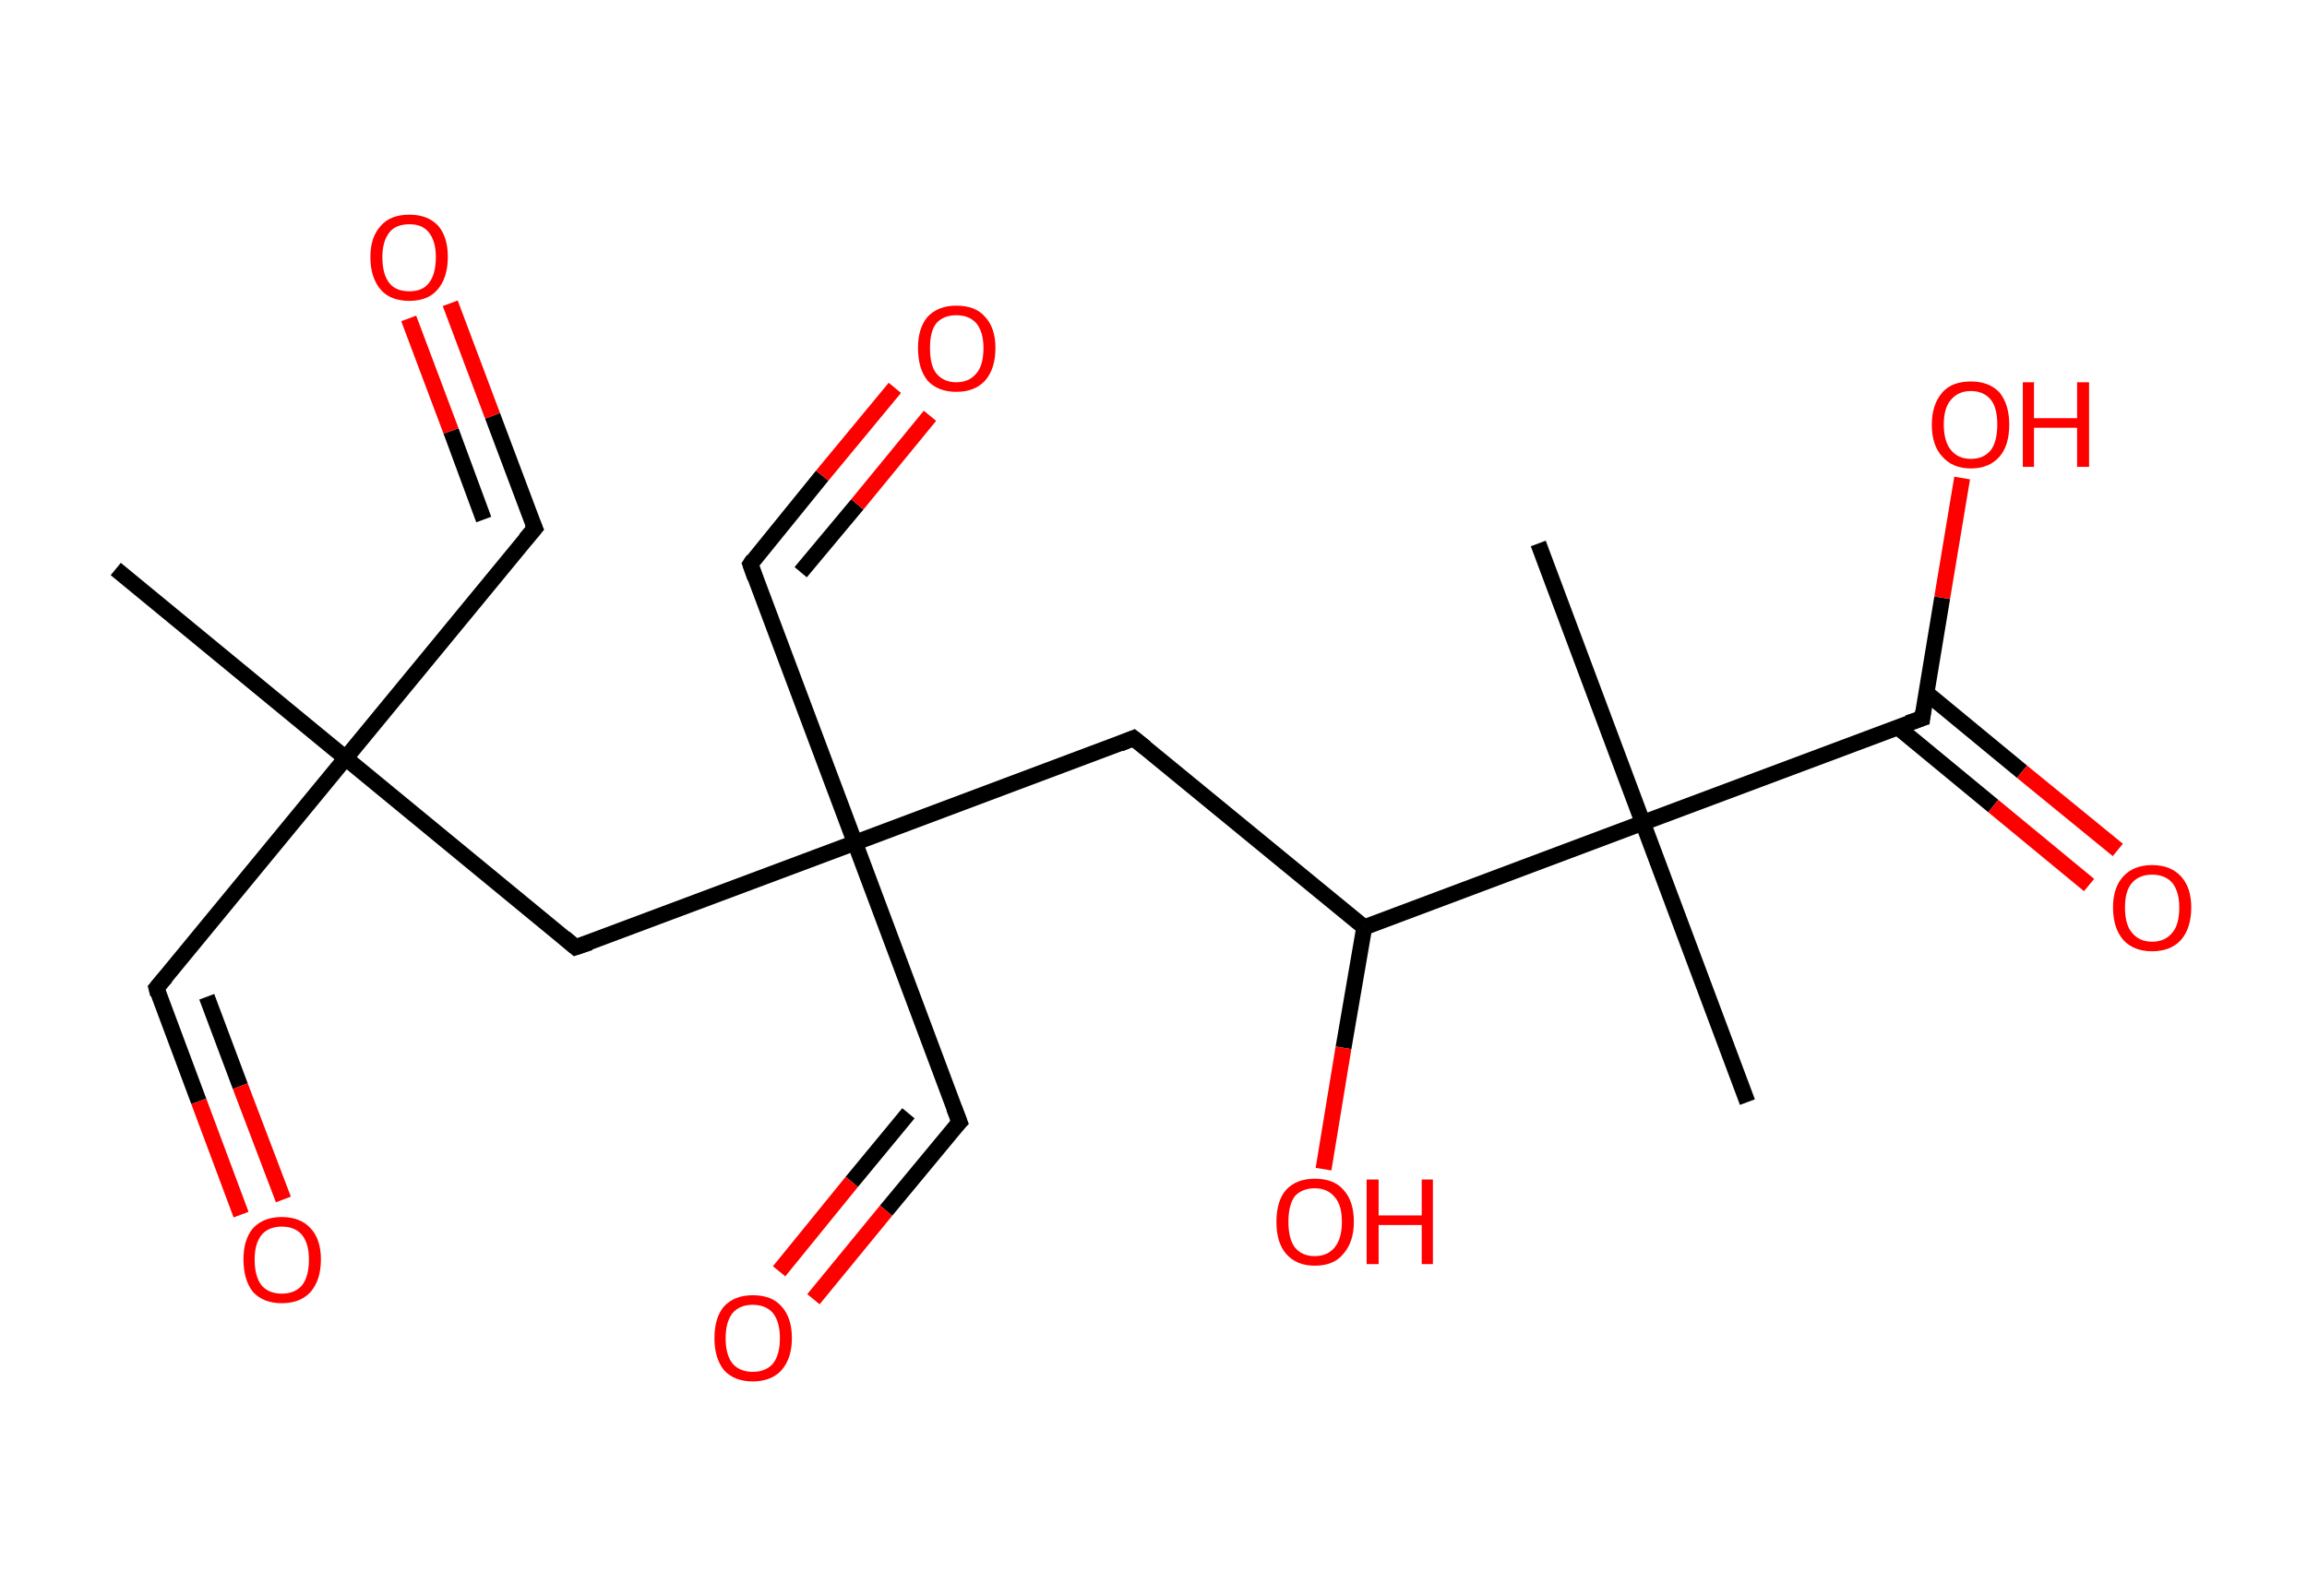 <?xml version='1.0' encoding='ASCII' standalone='yes'?>
<svg xmlns="http://www.w3.org/2000/svg" xmlns:rdkit="http://www.rdkit.org/xml" xmlns:xlink="http://www.w3.org/1999/xlink" version="1.1" baseProfile="full" xml:space="preserve" width="289px" height="200px" viewBox="0 0 289 200">
<!-- END OF HEADER -->
<rect style="opacity:1.0;fill:#FFFFFF;stroke:none" width="289.0" height="200.0" x="0.0" y="0.0"> </rect>
<path class="bond-0 atom-0 atom-1" d="M 14.5,71.3 L 43.3,95.0" style="fill:none;fill-rule:evenodd;stroke:#000000;stroke-width:2.0px;stroke-linecap:butt;stroke-linejoin:miter;stroke-opacity:1"/>
<path class="bond-1 atom-1 atom-2" d="M 43.3,95.0 L 19.6,123.8" style="fill:none;fill-rule:evenodd;stroke:#000000;stroke-width:2.0px;stroke-linecap:butt;stroke-linejoin:miter;stroke-opacity:1"/>
<path class="bond-2 atom-2 atom-3" d="M 19.6,123.8 L 24.9,138.0" style="fill:none;fill-rule:evenodd;stroke:#000000;stroke-width:2.0px;stroke-linecap:butt;stroke-linejoin:miter;stroke-opacity:1"/>
<path class="bond-2 atom-2 atom-3" d="M 24.9,138.0 L 30.2,152.2" style="fill:none;fill-rule:evenodd;stroke:#FF0000;stroke-width:2.0px;stroke-linecap:butt;stroke-linejoin:miter;stroke-opacity:1"/>
<path class="bond-2 atom-2 atom-3" d="M 25.9,124.9 L 30.1,136.1" style="fill:none;fill-rule:evenodd;stroke:#000000;stroke-width:2.0px;stroke-linecap:butt;stroke-linejoin:miter;stroke-opacity:1"/>
<path class="bond-2 atom-2 atom-3" d="M 30.1,136.1 L 35.5,150.3" style="fill:none;fill-rule:evenodd;stroke:#FF0000;stroke-width:2.0px;stroke-linecap:butt;stroke-linejoin:miter;stroke-opacity:1"/>
<path class="bond-3 atom-1 atom-4" d="M 43.3,95.0 L 67.0,66.2" style="fill:none;fill-rule:evenodd;stroke:#000000;stroke-width:2.0px;stroke-linecap:butt;stroke-linejoin:miter;stroke-opacity:1"/>
<path class="bond-4 atom-4 atom-5" d="M 67.0,66.2 L 61.7,52.1" style="fill:none;fill-rule:evenodd;stroke:#000000;stroke-width:2.0px;stroke-linecap:butt;stroke-linejoin:miter;stroke-opacity:1"/>
<path class="bond-4 atom-4 atom-5" d="M 61.7,52.1 L 56.4,38.0" style="fill:none;fill-rule:evenodd;stroke:#FF0000;stroke-width:2.0px;stroke-linecap:butt;stroke-linejoin:miter;stroke-opacity:1"/>
<path class="bond-4 atom-4 atom-5" d="M 60.6,65.1 L 56.5,54.0" style="fill:none;fill-rule:evenodd;stroke:#000000;stroke-width:2.0px;stroke-linecap:butt;stroke-linejoin:miter;stroke-opacity:1"/>
<path class="bond-4 atom-4 atom-5" d="M 56.5,54.0 L 51.2,39.9" style="fill:none;fill-rule:evenodd;stroke:#FF0000;stroke-width:2.0px;stroke-linecap:butt;stroke-linejoin:miter;stroke-opacity:1"/>
<path class="bond-5 atom-1 atom-6" d="M 43.3,95.0 L 72.1,118.7" style="fill:none;fill-rule:evenodd;stroke:#000000;stroke-width:2.0px;stroke-linecap:butt;stroke-linejoin:miter;stroke-opacity:1"/>
<path class="bond-6 atom-6 atom-7" d="M 72.1,118.7 L 107.1,105.6" style="fill:none;fill-rule:evenodd;stroke:#000000;stroke-width:2.0px;stroke-linecap:butt;stroke-linejoin:miter;stroke-opacity:1"/>
<path class="bond-7 atom-7 atom-8" d="M 107.1,105.6 L 120.2,140.6" style="fill:none;fill-rule:evenodd;stroke:#000000;stroke-width:2.0px;stroke-linecap:butt;stroke-linejoin:miter;stroke-opacity:1"/>
<path class="bond-8 atom-8 atom-9" d="M 120.2,140.6 L 111.0,151.7" style="fill:none;fill-rule:evenodd;stroke:#000000;stroke-width:2.0px;stroke-linecap:butt;stroke-linejoin:miter;stroke-opacity:1"/>
<path class="bond-8 atom-8 atom-9" d="M 111.0,151.7 L 101.9,162.8" style="fill:none;fill-rule:evenodd;stroke:#FF0000;stroke-width:2.0px;stroke-linecap:butt;stroke-linejoin:miter;stroke-opacity:1"/>
<path class="bond-8 atom-8 atom-9" d="M 113.8,139.5 L 106.7,148.1" style="fill:none;fill-rule:evenodd;stroke:#000000;stroke-width:2.0px;stroke-linecap:butt;stroke-linejoin:miter;stroke-opacity:1"/>
<path class="bond-8 atom-8 atom-9" d="M 106.7,148.1 L 97.6,159.3" style="fill:none;fill-rule:evenodd;stroke:#FF0000;stroke-width:2.0px;stroke-linecap:butt;stroke-linejoin:miter;stroke-opacity:1"/>
<path class="bond-9 atom-7 atom-10" d="M 107.1,105.6 L 94.0,70.7" style="fill:none;fill-rule:evenodd;stroke:#000000;stroke-width:2.0px;stroke-linecap:butt;stroke-linejoin:miter;stroke-opacity:1"/>
<path class="bond-10 atom-10 atom-11" d="M 94.0,70.7 L 103.0,59.6" style="fill:none;fill-rule:evenodd;stroke:#000000;stroke-width:2.0px;stroke-linecap:butt;stroke-linejoin:miter;stroke-opacity:1"/>
<path class="bond-10 atom-10 atom-11" d="M 103.0,59.6 L 112.1,48.6" style="fill:none;fill-rule:evenodd;stroke:#FF0000;stroke-width:2.0px;stroke-linecap:butt;stroke-linejoin:miter;stroke-opacity:1"/>
<path class="bond-10 atom-10 atom-11" d="M 100.3,71.7 L 107.4,63.2" style="fill:none;fill-rule:evenodd;stroke:#000000;stroke-width:2.0px;stroke-linecap:butt;stroke-linejoin:miter;stroke-opacity:1"/>
<path class="bond-10 atom-10 atom-11" d="M 107.4,63.2 L 116.5,52.1" style="fill:none;fill-rule:evenodd;stroke:#FF0000;stroke-width:2.0px;stroke-linecap:butt;stroke-linejoin:miter;stroke-opacity:1"/>
<path class="bond-11 atom-7 atom-12" d="M 107.1,105.6 L 142.0,92.5" style="fill:none;fill-rule:evenodd;stroke:#000000;stroke-width:2.0px;stroke-linecap:butt;stroke-linejoin:miter;stroke-opacity:1"/>
<path class="bond-12 atom-12 atom-13" d="M 142.0,92.5 L 170.9,116.2" style="fill:none;fill-rule:evenodd;stroke:#000000;stroke-width:2.0px;stroke-linecap:butt;stroke-linejoin:miter;stroke-opacity:1"/>
<path class="bond-13 atom-13 atom-14" d="M 170.9,116.2 L 168.3,131.3" style="fill:none;fill-rule:evenodd;stroke:#000000;stroke-width:2.0px;stroke-linecap:butt;stroke-linejoin:miter;stroke-opacity:1"/>
<path class="bond-13 atom-13 atom-14" d="M 168.3,131.3 L 165.8,146.5" style="fill:none;fill-rule:evenodd;stroke:#FF0000;stroke-width:2.0px;stroke-linecap:butt;stroke-linejoin:miter;stroke-opacity:1"/>
<path class="bond-14 atom-13 atom-15" d="M 170.9,116.2 L 205.8,103.1" style="fill:none;fill-rule:evenodd;stroke:#000000;stroke-width:2.0px;stroke-linecap:butt;stroke-linejoin:miter;stroke-opacity:1"/>
<path class="bond-15 atom-15 atom-16" d="M 205.8,103.1 L 192.7,68.1" style="fill:none;fill-rule:evenodd;stroke:#000000;stroke-width:2.0px;stroke-linecap:butt;stroke-linejoin:miter;stroke-opacity:1"/>
<path class="bond-16 atom-15 atom-17" d="M 205.8,103.1 L 218.9,138.1" style="fill:none;fill-rule:evenodd;stroke:#000000;stroke-width:2.0px;stroke-linecap:butt;stroke-linejoin:miter;stroke-opacity:1"/>
<path class="bond-17 atom-15 atom-18" d="M 205.8,103.1 L 240.8,90.0" style="fill:none;fill-rule:evenodd;stroke:#000000;stroke-width:2.0px;stroke-linecap:butt;stroke-linejoin:miter;stroke-opacity:1"/>
<path class="bond-18 atom-18 atom-19" d="M 237.7,91.1 L 249.7,101.0" style="fill:none;fill-rule:evenodd;stroke:#000000;stroke-width:2.0px;stroke-linecap:butt;stroke-linejoin:miter;stroke-opacity:1"/>
<path class="bond-18 atom-18 atom-19" d="M 249.7,101.0 L 261.7,110.9" style="fill:none;fill-rule:evenodd;stroke:#FF0000;stroke-width:2.0px;stroke-linecap:butt;stroke-linejoin:miter;stroke-opacity:1"/>
<path class="bond-18 atom-18 atom-19" d="M 241.3,86.8 L 253.3,96.7" style="fill:none;fill-rule:evenodd;stroke:#000000;stroke-width:2.0px;stroke-linecap:butt;stroke-linejoin:miter;stroke-opacity:1"/>
<path class="bond-18 atom-18 atom-19" d="M 253.3,96.7 L 265.3,106.5" style="fill:none;fill-rule:evenodd;stroke:#FF0000;stroke-width:2.0px;stroke-linecap:butt;stroke-linejoin:miter;stroke-opacity:1"/>
<path class="bond-19 atom-18 atom-20" d="M 240.8,90.0 L 243.3,74.9" style="fill:none;fill-rule:evenodd;stroke:#000000;stroke-width:2.0px;stroke-linecap:butt;stroke-linejoin:miter;stroke-opacity:1"/>
<path class="bond-19 atom-18 atom-20" d="M 243.3,74.9 L 245.8,59.9" style="fill:none;fill-rule:evenodd;stroke:#FF0000;stroke-width:2.0px;stroke-linecap:butt;stroke-linejoin:miter;stroke-opacity:1"/>
<path d="M 20.8,122.4 L 19.6,123.8 L 19.8,124.6" style="fill:none;stroke:#000000;stroke-width:2.0px;stroke-linecap:butt;stroke-linejoin:miter;stroke-opacity:1;"/>
<path d="M 65.8,67.6 L 67.0,66.2 L 66.7,65.5" style="fill:none;stroke:#000000;stroke-width:2.0px;stroke-linecap:butt;stroke-linejoin:miter;stroke-opacity:1;"/>
<path d="M 70.7,117.5 L 72.1,118.7 L 73.9,118.1" style="fill:none;stroke:#000000;stroke-width:2.0px;stroke-linecap:butt;stroke-linejoin:miter;stroke-opacity:1;"/>
<path d="M 119.5,138.8 L 120.2,140.6 L 119.7,141.1" style="fill:none;stroke:#000000;stroke-width:2.0px;stroke-linecap:butt;stroke-linejoin:miter;stroke-opacity:1;"/>
<path d="M 94.6,72.4 L 94.0,70.7 L 94.4,70.1" style="fill:none;stroke:#000000;stroke-width:2.0px;stroke-linecap:butt;stroke-linejoin:miter;stroke-opacity:1;"/>
<path d="M 140.3,93.2 L 142.0,92.5 L 143.5,93.7" style="fill:none;stroke:#000000;stroke-width:2.0px;stroke-linecap:butt;stroke-linejoin:miter;stroke-opacity:1;"/>
<path d="M 239.0,90.6 L 240.8,90.0 L 240.9,89.2" style="fill:none;stroke:#000000;stroke-width:2.0px;stroke-linecap:butt;stroke-linejoin:miter;stroke-opacity:1;"/>
<path class="atom-3" d="M 30.5 157.8 Q 30.5 155.3, 31.7 153.9 Q 33.0 152.5, 35.3 152.5 Q 37.6 152.5, 38.9 153.9 Q 40.2 155.3, 40.2 157.8 Q 40.2 160.4, 38.9 161.9 Q 37.6 163.3, 35.3 163.3 Q 33.0 163.3, 31.7 161.9 Q 30.5 160.4, 30.5 157.8 M 35.3 162.1 Q 36.9 162.1, 37.8 161.1 Q 38.7 160.0, 38.7 157.8 Q 38.7 155.8, 37.8 154.7 Q 36.9 153.7, 35.3 153.7 Q 33.7 153.7, 32.8 154.7 Q 31.9 155.8, 31.9 157.8 Q 31.9 160.0, 32.8 161.1 Q 33.7 162.1, 35.3 162.1 " fill="#FF0000"/>
<path class="atom-5" d="M 46.4 32.2 Q 46.4 29.7, 47.7 28.3 Q 48.9 26.9, 51.3 26.9 Q 53.6 26.9, 54.9 28.3 Q 56.1 29.7, 56.1 32.2 Q 56.1 34.8, 54.8 36.3 Q 53.6 37.7, 51.3 37.7 Q 48.9 37.7, 47.7 36.3 Q 46.4 34.8, 46.4 32.2 M 51.3 36.5 Q 52.9 36.5, 53.7 35.5 Q 54.6 34.4, 54.6 32.2 Q 54.6 30.2, 53.7 29.1 Q 52.9 28.1, 51.3 28.1 Q 49.6 28.1, 48.8 29.1 Q 47.9 30.2, 47.9 32.2 Q 47.9 34.4, 48.8 35.5 Q 49.6 36.5, 51.3 36.5 " fill="#FF0000"/>
<path class="atom-9" d="M 89.5 167.7 Q 89.5 165.1, 90.7 163.7 Q 92.0 162.3, 94.3 162.3 Q 96.7 162.3, 97.9 163.7 Q 99.2 165.1, 99.2 167.7 Q 99.2 170.2, 97.9 171.7 Q 96.6 173.1, 94.3 173.1 Q 92.0 173.1, 90.7 171.7 Q 89.5 170.2, 89.5 167.7 M 94.3 171.9 Q 95.9 171.9, 96.8 170.9 Q 97.7 169.8, 97.7 167.7 Q 97.7 165.6, 96.8 164.5 Q 95.9 163.5, 94.3 163.5 Q 92.7 163.5, 91.8 164.5 Q 90.9 165.6, 90.9 167.7 Q 90.9 169.8, 91.8 170.9 Q 92.7 171.9, 94.3 171.9 " fill="#FF0000"/>
<path class="atom-11" d="M 115.0 43.6 Q 115.0 41.1, 116.2 39.7 Q 117.5 38.3, 119.8 38.3 Q 122.2 38.3, 123.4 39.7 Q 124.7 41.1, 124.7 43.6 Q 124.7 46.2, 123.4 47.7 Q 122.1 49.1, 119.8 49.1 Q 117.5 49.1, 116.2 47.7 Q 115.0 46.2, 115.0 43.6 M 119.8 47.9 Q 121.4 47.9, 122.3 46.8 Q 123.2 45.8, 123.2 43.6 Q 123.2 41.6, 122.3 40.5 Q 121.4 39.5, 119.8 39.5 Q 118.2 39.5, 117.3 40.5 Q 116.5 41.5, 116.5 43.6 Q 116.5 45.8, 117.3 46.8 Q 118.2 47.9, 119.8 47.9 " fill="#FF0000"/>
<path class="atom-14" d="M 159.9 153.1 Q 159.9 150.5, 161.1 149.1 Q 162.4 147.7, 164.7 147.7 Q 167.1 147.7, 168.3 149.1 Q 169.6 150.5, 169.6 153.1 Q 169.6 155.6, 168.3 157.1 Q 167.1 158.6, 164.7 158.6 Q 162.4 158.6, 161.1 157.1 Q 159.9 155.7, 159.9 153.1 M 164.7 157.4 Q 166.3 157.4, 167.2 156.3 Q 168.1 155.2, 168.1 153.1 Q 168.1 151.0, 167.2 150.0 Q 166.3 148.9, 164.7 148.9 Q 163.1 148.9, 162.2 149.9 Q 161.4 151.0, 161.4 153.1 Q 161.4 155.2, 162.2 156.3 Q 163.1 157.4, 164.7 157.4 " fill="#FF0000"/>
<path class="atom-14" d="M 171.2 147.8 L 172.7 147.8 L 172.7 152.3 L 178.1 152.3 L 178.1 147.8 L 179.5 147.8 L 179.5 158.4 L 178.1 158.4 L 178.1 153.5 L 172.7 153.5 L 172.7 158.4 L 171.2 158.4 L 171.2 147.8 " fill="#FF0000"/>
<path class="atom-19" d="M 264.7 113.7 Q 264.7 111.2, 266.0 109.8 Q 267.3 108.4, 269.6 108.4 Q 271.9 108.4, 273.2 109.8 Q 274.5 111.2, 274.5 113.7 Q 274.5 116.3, 273.2 117.8 Q 271.9 119.2, 269.6 119.2 Q 267.3 119.2, 266.0 117.8 Q 264.7 116.3, 264.7 113.7 M 269.6 118.0 Q 271.2 118.0, 272.1 116.9 Q 273.0 115.9, 273.0 113.7 Q 273.0 111.7, 272.1 110.6 Q 271.2 109.6, 269.6 109.6 Q 268.0 109.6, 267.1 110.6 Q 266.2 111.6, 266.2 113.7 Q 266.2 115.9, 267.1 116.9 Q 268.0 118.0, 269.6 118.0 " fill="#FF0000"/>
<path class="atom-20" d="M 242.0 53.2 Q 242.0 50.7, 243.3 49.2 Q 244.5 47.8, 246.9 47.8 Q 249.2 47.8, 250.5 49.2 Q 251.7 50.7, 251.7 53.2 Q 251.7 55.8, 250.5 57.2 Q 249.2 58.7, 246.9 58.7 Q 244.6 58.7, 243.3 57.2 Q 242.0 55.8, 242.0 53.2 M 246.9 57.5 Q 248.5 57.5, 249.4 56.4 Q 250.2 55.3, 250.2 53.2 Q 250.2 51.1, 249.4 50.1 Q 248.5 49.0, 246.9 49.0 Q 245.3 49.0, 244.4 50.1 Q 243.5 51.1, 243.5 53.2 Q 243.5 55.3, 244.4 56.4 Q 245.3 57.5, 246.9 57.5 " fill="#FF0000"/>
<path class="atom-20" d="M 253.4 47.9 L 254.8 47.9 L 254.8 52.4 L 260.2 52.4 L 260.2 47.9 L 261.7 47.9 L 261.7 58.5 L 260.2 58.5 L 260.2 53.6 L 254.8 53.6 L 254.8 58.5 L 253.4 58.5 L 253.4 47.9 " fill="#FF0000"/>
</svg>
